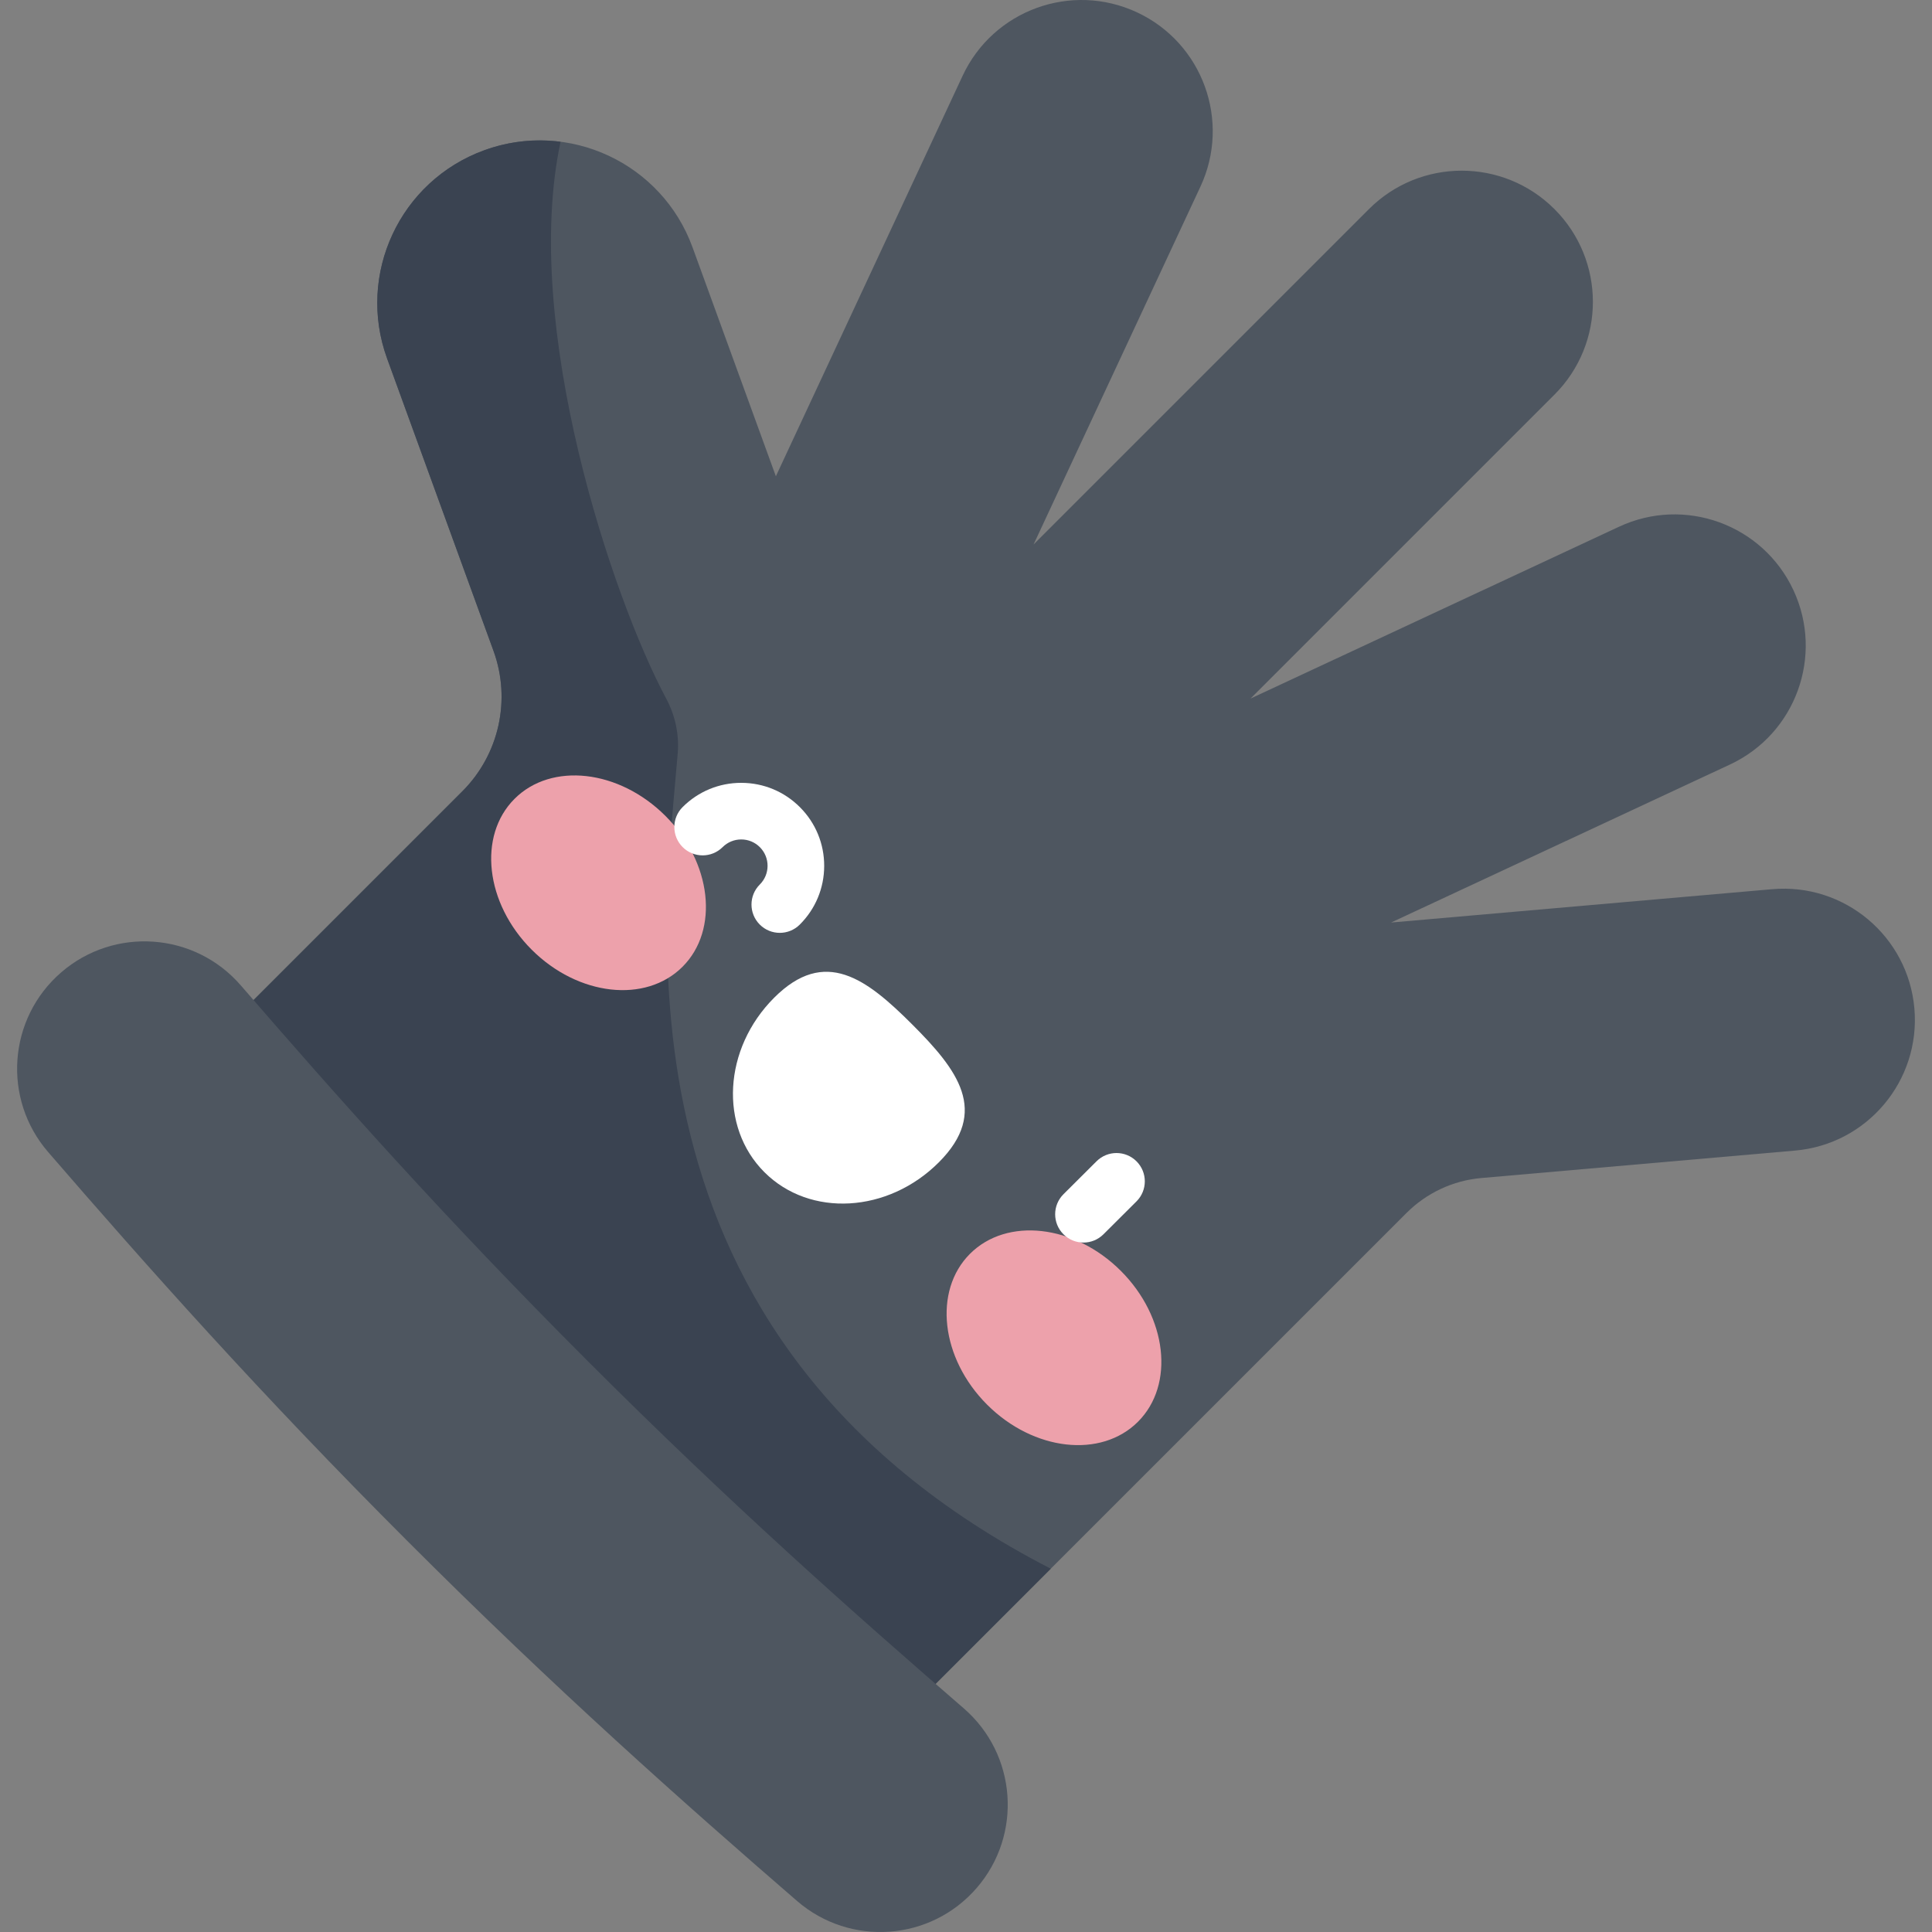 <?xml version="1.0" encoding="iso-8859-1"?>
<!-- Generator: Adobe Illustrator 23.1.0, SVG Export Plug-In . SVG Version: 6.00 Build 0)  -->
<svg version="1.1" id="Capa_1" xmlns="http://www.w3.org/2000/svg" xmlns:xlink="http://www.w3.org/1999/xlink" x="0px" y="0px"
	 viewBox="0 0 512 512" style="enable-background:new 0 0 512 512;" xml:space="preserve">
<rect x="0" y="0" width="512" height="512" fill="#808080" stroke="none"/>
<g>
	<path style="fill:#4E5660;" d="M507.332,267.249L507.332,267.249c-1.673-19.128-18.537-33.278-37.665-31.605l-101.014,8.838
		l89.807-41.878c17.402-8.115,24.931-28.801,16.816-46.203l0,0c-8.115-17.402-28.801-24.931-46.203-16.817l-97.667,45.543
		l80.544-80.544c13.577-13.577,13.577-35.591,0-49.168l0,0c-13.577-13.577-35.591-13.577-49.168,0l-88.874,88.874l44.216-94.82
		c8.115-17.402,0.586-38.088-16.816-46.203l0,0c-17.402-8.115-38.088-0.586-46.203,16.816l-49.492,106.136l-22.078-60.659
		c-8.136-22.353-32.852-33.878-55.205-25.742l0,0c-22.353,8.136-33.878,32.852-25.742,55.205l28.193,77.459
		c4.715,12.954,1.498,27.467-8.25,37.215l-64.916,64.916l180.981,180.981L372.748,321.44c5.321-5.321,12.347-8.598,19.844-9.253
		l83.135-7.273C494.855,303.24,509.005,286.377,507.332,267.249z"/>
	<path style="fill:#3A4351;" d="M57.614,274.611l180.981,180.981l39.869-39.868c-119.143-61.318-102.414-172.506-98.858-216.114
		c0.41-5.024-0.678-10.034-3.058-14.478c-14.245-26.607-38.425-98.72-27.995-147.558c-6.614-0.856-13.524-0.196-20.224,2.243h0
		c-22.353,8.136-33.878,32.852-25.742,55.205l28.193,77.459c4.715,12.955,1.498,27.467-8.25,37.215L57.614,274.611z"/>
	<path style="fill:#4E5660;" d="M211.22,503.771c-30.321-26.235-63.805-55.938-103.162-95.295
		c-39.372-39.373-69.068-72.85-95.295-103.164C0.565,291.215,2.106,269.898,16.204,257.7c14.098-12.198,35.414-10.658,47.612,3.441
		c25.399,29.356,54.121,61.741,91.979,99.598c37.843,37.843,70.234,66.572,99.598,91.98c14.098,12.198,15.638,33.514,3.439,47.612
		C246.636,514.427,225.316,515.97,211.22,503.771z"/>
	<g>
		<g>
			<path style="fill:#EDA1AB;" d="M180.888,256.193c-9.784,9.793-27.684,7.773-39.982-4.513
				c-12.298-12.286-14.336-30.184-4.553-39.978c9.784-9.794,27.685-7.773,39.983,4.512
				C188.633,228.5,190.672,246.399,180.888,256.193z"/>
			<path style="fill:#EDA1AB;" d="M257.05,332.279c-9.784,9.794-7.745,27.692,4.553,39.978
				c12.298,12.286,30.199,14.306,39.982,4.513c9.784-9.794,7.746-27.693-4.552-39.978
				C284.735,324.506,266.834,322.485,257.05,332.279z"/>
			<path style="fill:#FFFFFF;" d="M248.805,308.025c13.476-13.49,4.97-24.52-7.085-36.563c-12.055-12.043-23.094-20.538-36.57-7.048
				c-13.476,13.49-14.628,34.188-2.573,46.23C214.633,322.687,235.329,321.514,248.805,308.025z"/>
		</g>
		<path style="fill:#FFFFFF;" d="M287.128,329.292c-1.924,0-3.848-0.735-5.313-2.207c-2.923-2.935-2.914-7.683,0.02-10.607
			l8.758-8.725c2.935-2.925,7.684-2.916,10.607,0.021c2.923,2.935,2.914,7.683-0.02,10.607l-8.758,8.725
			C290.958,328.563,289.043,329.292,287.128,329.292z"/>
		<path style="fill:#FFFFFF;" d="M206.652,247.216c-1.925,0-3.849-0.736-5.315-2.208c-2.922-2.936-2.912-7.685,0.023-10.606
			c2.73-2.719,2.741-7.152,0.022-9.882c-1.316-1.323-3.069-2.054-4.936-2.058c-0.005,0-0.01,0-0.016,0
			c-1.861,0-3.611,0.723-4.93,2.036c-2.936,2.922-7.684,2.912-10.607-0.022c-2.922-2.936-2.912-7.685,0.023-10.607
			c4.15-4.133,9.658-6.407,15.513-6.407c0.017,0,0.032,0,0.048,0c5.874,0.013,11.39,2.311,15.534,6.474
			c4.144,4.162,6.419,9.688,6.406,15.562c-0.013,5.873-2.312,11.39-6.474,15.533C210.481,246.487,208.566,247.216,206.652,247.216z"
			/>
	</g>
</g>
<g>
</g>
<g>
</g>
<g>
</g>
<g>
</g>
<g>
</g>
<g>
</g>
<g>
</g>
<g>
</g>
<g>
</g>
<g>
</g>
<g>
</g>
<g>
</g>
<g>
</g>
<g>
</g>
<g>
</g>
</svg>
